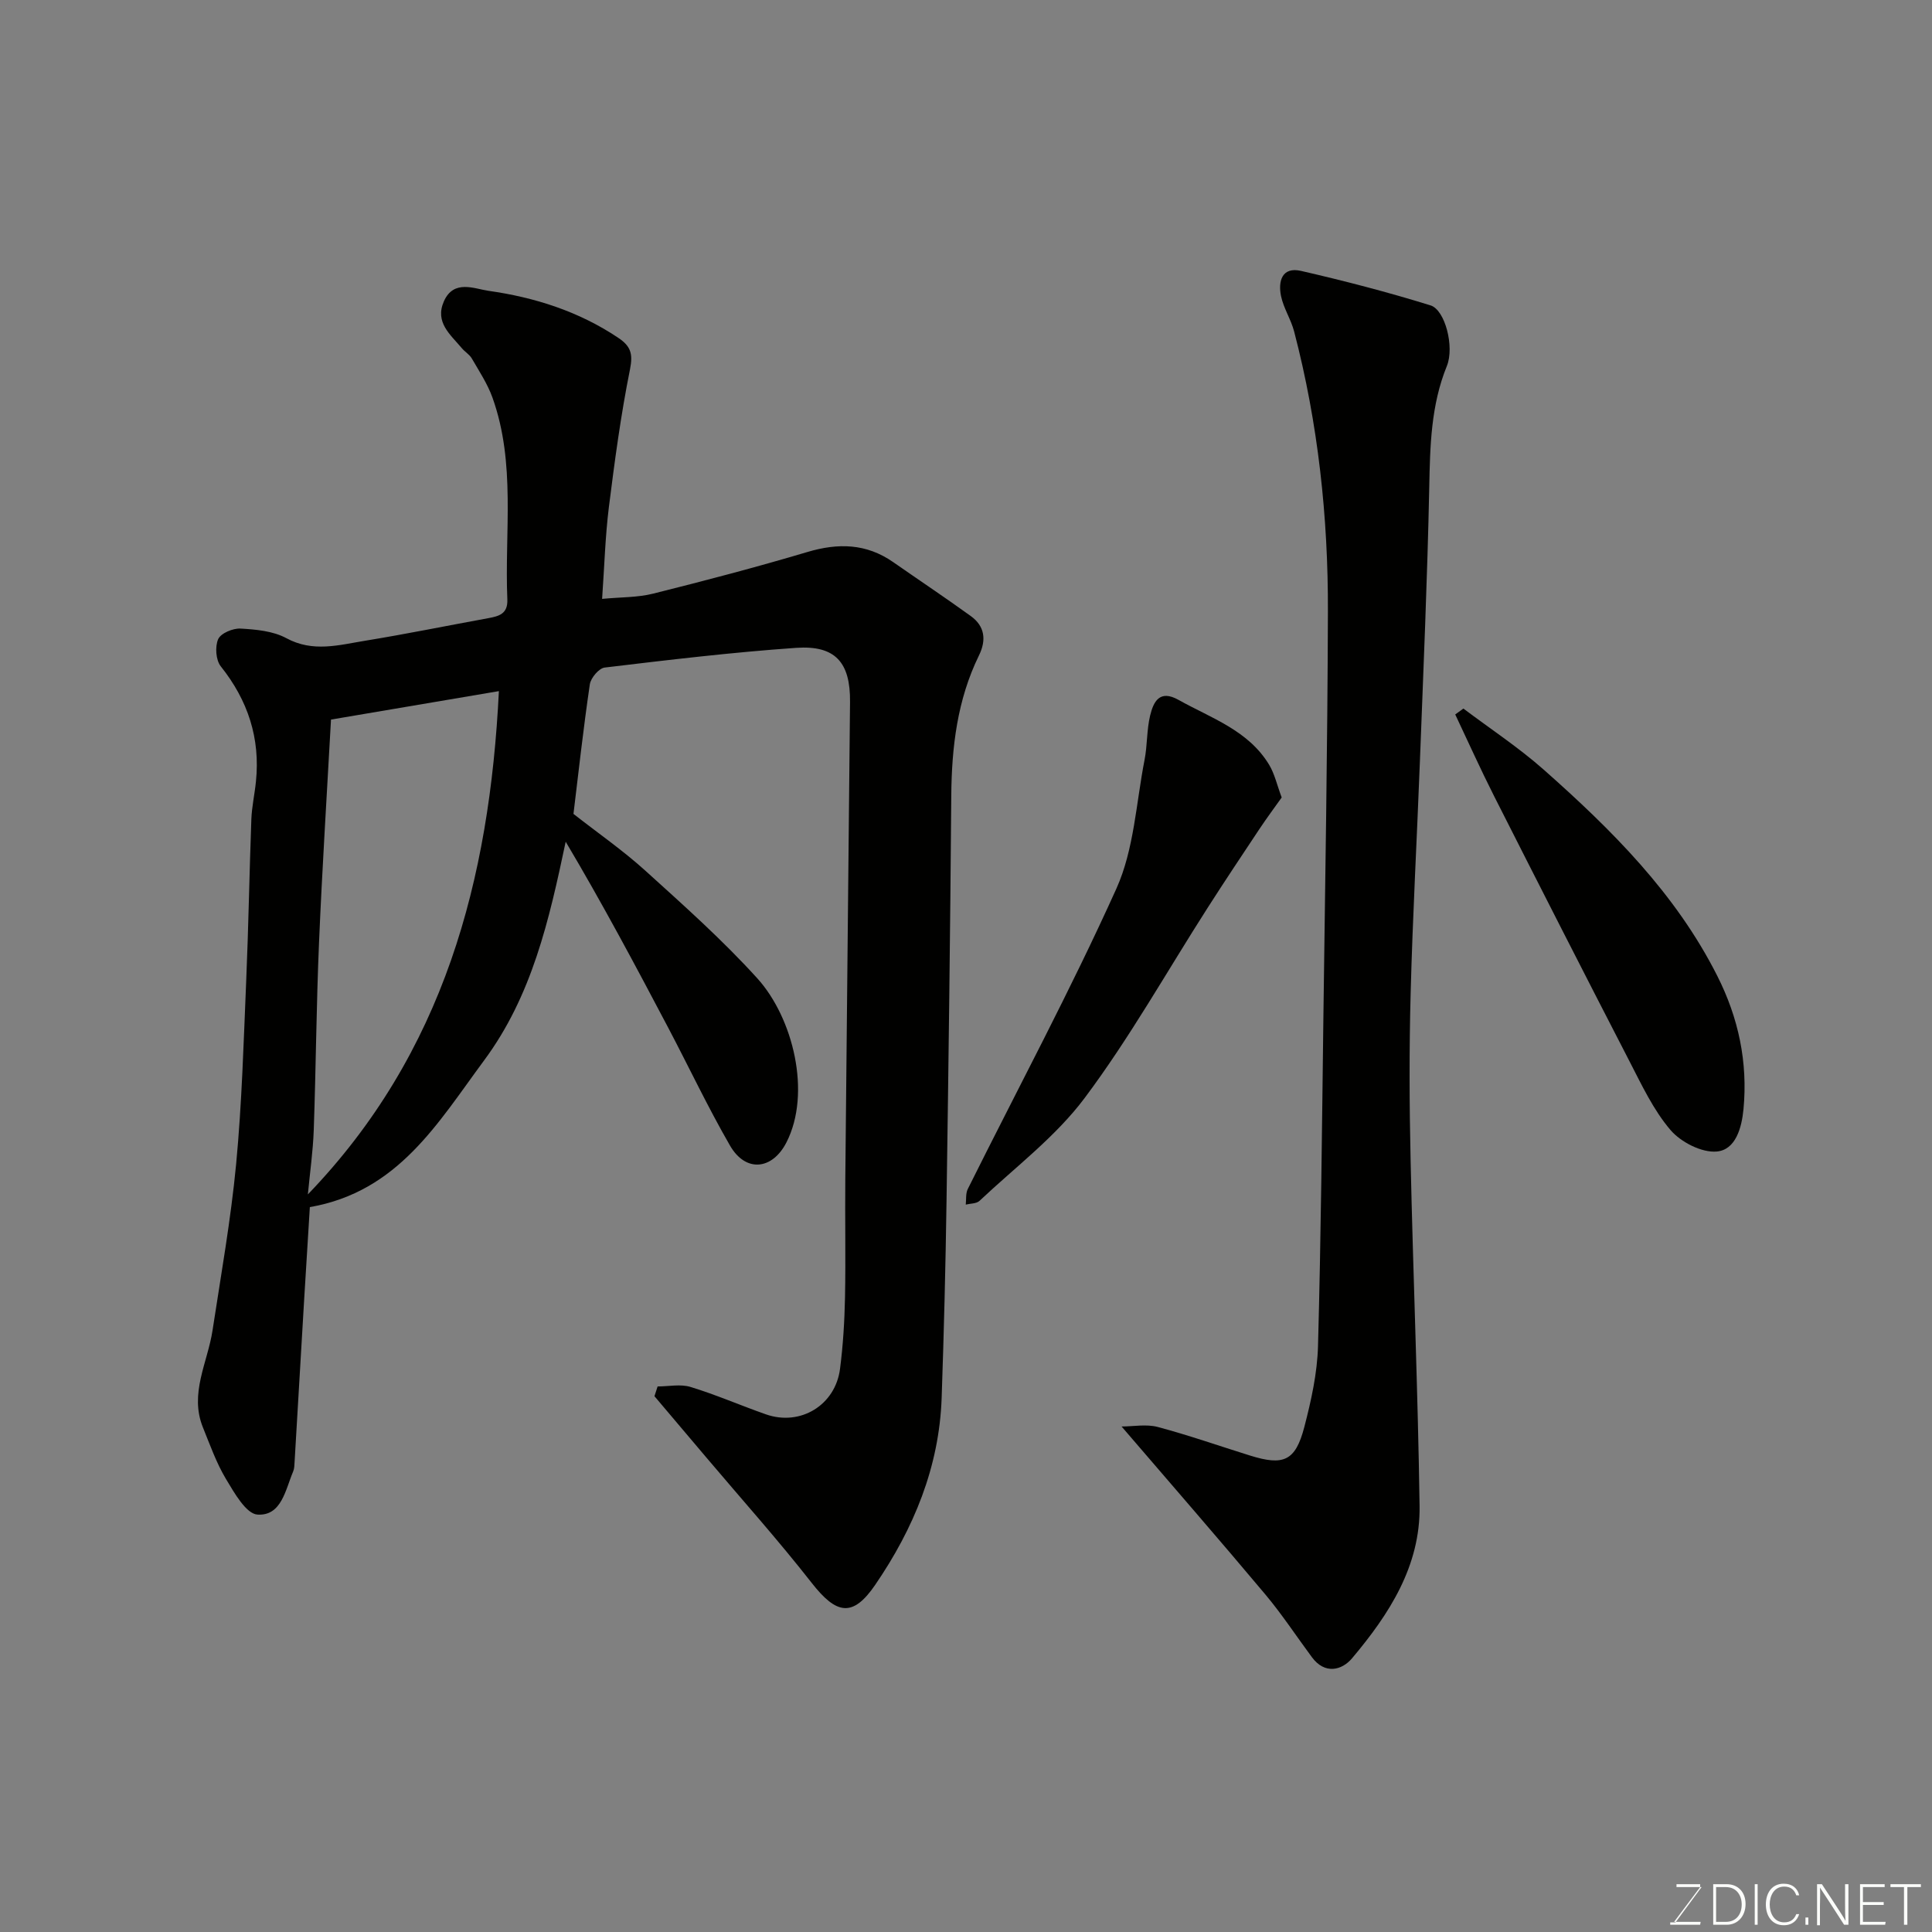 <svg enable-background="new 0 0 400 400" viewBox="0 0 400 400" xmlns="http://www.w3.org/2000/svg"><rect x="0" y="0" width="400" height="400" fill="#808080" stroke="none"/><path d="m136.15 287.05c2.29 0 4.75-.54 6.84.11 5.28 1.61 10.37 3.84 15.6 5.67 7.12 2.49 14.37-1.9 15.33-9.44.63-4.89.93-9.85 1.03-14.79.16-8.16-.02-16.33.06-24.49.31-32.93.67-65.86.98-98.79.08-8.18-3.04-11.75-11.15-11.19-13.25.92-26.46 2.5-39.65 4.08-1.18.14-2.87 2.14-3.07 3.46-1.35 9.19-2.37 18.43-3.39 26.84 5 3.92 10.24 7.55 14.92 11.79 7.93 7.18 15.96 14.33 23.13 22.24 7.46 8.23 11.24 23.8 6.05 33.97-2.92 5.72-8.44 6.3-11.69.67-4.57-7.92-8.49-16.22-12.75-24.32-6.82-12.94-13.7-25.85-21.27-38.59-3.43 16.23-6.96 31.88-16.91 45.3-9.54 12.88-17.75 27.16-36.06 30.35-.36 5.89-.76 12.29-1.15 18.69-.68 11.36-1.33 22.72-2.01 34.08-.04.66-.04 1.36-.29 1.95-1.61 3.79-2.4 9.25-7.39 8.94-2.35-.15-4.8-4.5-6.52-7.36-1.99-3.32-3.3-7.05-4.77-10.67-2.85-7.02.96-13.42 1.98-20.09 1.75-11.47 3.79-22.92 4.89-34.46 1.2-12.65 1.55-25.38 2.09-38.09.47-11.09.65-22.2 1.06-33.3.1-2.61.69-5.2.95-7.81.92-8.96-1.66-16.79-7.28-23.84-1.03-1.29-1.22-4.09-.54-5.63.54-1.22 3.05-2.28 4.62-2.19 3.21.18 6.74.5 9.48 1.98 5.53 3 10.9 1.42 16.31.54 8.52-1.39 16.99-3.12 25.49-4.67 2.22-.41 4.09-.88 3.97-3.87-.59-13.97 1.8-28.18-3.08-41.8-1.02-2.84-2.74-5.45-4.27-8.09-.48-.84-1.44-1.38-2.08-2.15-2.35-2.81-5.64-5.34-3.7-9.71 2.04-4.59 6.35-2.57 9.22-2.16 9.55 1.35 18.7 4.25 26.87 9.73 2.55 1.71 3.09 3.25 2.44 6.5-1.9 9.43-3.18 19.01-4.38 28.57-.75 6.03-.92 12.14-1.4 18.98 3.94-.37 7.36-.28 10.55-1.08 10.71-2.68 21.39-5.48 31.97-8.63 6.36-1.89 12.18-1.77 17.73 2.09 5.35 3.73 10.78 7.35 16.07 11.17 2.92 2.1 3.27 4.96 1.71 8.15-4.5 9.19-5.66 19-5.74 29.11-.21 27.93-.57 55.86-.98 83.79-.2 13.6-.54 27.2-1.01 40.8-.49 14.32-5.79 27.08-13.74 38.71-4.66 6.83-8.03 6.18-13.16-.37-6.98-8.92-14.56-17.38-21.88-26.04-3.56-4.21-7.12-8.42-10.68-12.62.23-.68.44-1.35.65-2.02zm-32.86-143.96c-12.19 2.06-23.67 4.01-34.76 5.89-.87 15.87-1.84 31.03-2.48 46.21-.55 12.91-.64 25.84-1.09 38.75-.16 4.46-.8 8.9-1.22 13.35 28.19-29.28 37.62-65.12 39.55-104.2z" fill="#010100"/><path d="m232.21 295.34c2.44 0 5.12-.53 7.49.1 6.43 1.71 12.73 3.93 19.09 5.91 6.97 2.18 9.41 1.14 11.25-5.88 1.43-5.49 2.69-11.18 2.84-16.81.62-22.59.82-45.18 1.11-67.78.37-28.09.86-56.18.94-84.28.06-19.57-2.03-38.96-6.99-57.96-.65-2.5-2.18-4.8-2.71-7.31-.64-3.06.15-6.16 4.15-5.24 9.01 2.07 17.98 4.4 26.81 7.14 3.01.94 4.97 8.6 3.37 12.54-3.31 8.14-3.48 16.57-3.65 25.16-.39 18.87-1.21 37.73-1.93 56.59-.61 16.03-1.5 32.06-1.92 48.1-.31 11.52-.27 23.06-.01 34.59.52 23.86 1.51 47.72 1.86 71.59.18 12.44-6.32 22.44-13.99 31.54-2.12 2.51-5.64 3.37-8.3-.23-3.21-4.33-6.18-8.86-9.64-12.99-9.5-11.32-19.2-22.47-29.77-34.78z" fill="#010100"/><path d="m265.36 165.11c-1.48 2.08-3.09 4.25-4.59 6.5-3.61 5.43-7.23 10.85-10.74 16.34-8.43 13.16-16.11 26.88-25.45 39.36-6.01 8.04-14.38 14.33-21.78 21.31-.63.6-1.88.54-2.85.78.12-1.08-.04-2.31.42-3.23 10.31-20.71 21.27-41.13 30.77-62.2 3.65-8.1 4.08-17.68 5.82-26.61.6-3.04.44-6.25 1.17-9.25.69-2.81 1.94-5.41 5.86-3.21 6.77 3.79 14.45 6.3 18.76 13.42 1.15 1.9 1.63 4.18 2.61 6.79z" fill="#010100"/><path d="m302.98 146.7c5.56 4.19 11.43 8.05 16.63 12.65 14.06 12.44 27.32 25.63 35.93 42.69 4.4 8.7 6.35 17.88 5.43 27.61-.37 3.87-1.63 8.41-5.53 8.76-3.11.28-7.44-1.94-9.59-4.46-3.54-4.15-5.95-9.32-8.49-14.24-9.42-18.25-18.74-36.55-28.02-54.88-2.82-5.57-5.38-11.27-8.05-16.91.57-.4 1.13-.81 1.69-1.22z" fill="#010100"/><g fill="#fbfcfa"><path d="m346.9 398 5.4-7.3h-5.2v-.6h4.9v.6l-5.4 7.2h5.5l-.1.6h-6.2v-.5z"/><path d="m354.7 390.1h2.8c2.3 0 3.9 1.6 3.9 4.1s-1.6 4.3-3.9 4.3h-2.8zm.6 7.8h2c2.2 0 3.3-1.6 3.3-3.6 0-1.8-1-3.6-3.3-3.6h-2z"/><path d="m363.9 390.1v8.4h-.6v-8.4z"/><path d="m372.5 396.3c-.4 1.3-1.4 2.3-3.2 2.3-2.4 0-3.7-1.9-3.7-4.3 0-2.3 1.2-4.3 3.7-4.3 1.8 0 2.9 1 3.2 2.4h-.6c-.4-1.1-1.1-1.8-2.5-1.8-2.1 0-3 1.9-3 3.7s.9 3.7 3 3.7c1.4 0 2.1-.7 2.5-1.7z"/><path d="m373.8 398.5v-1.5h.6v1.5z"/><path d="m376.2 398.5v-8.4h1c1.3 2 4.4 6.6 4.9 7.6-.1-1.2-.1-2.4-.1-3.8v-3.8h.7v8.4h-.9c-1.2-1.9-4.4-6.8-5-7.7.1 1.1 0 2.3 0 3.9v3.9h-.6z"/><path d="m390 394.4h-4.3v3.5h4.7l-.1.6h-5.2v-8.4h5.1v.6h-4.5v3.1h4.3z"/><path d="m394.2 390.7h-2.8v-.6h6.3v.6h-2.8v7.8h-.7z"/></g></svg>